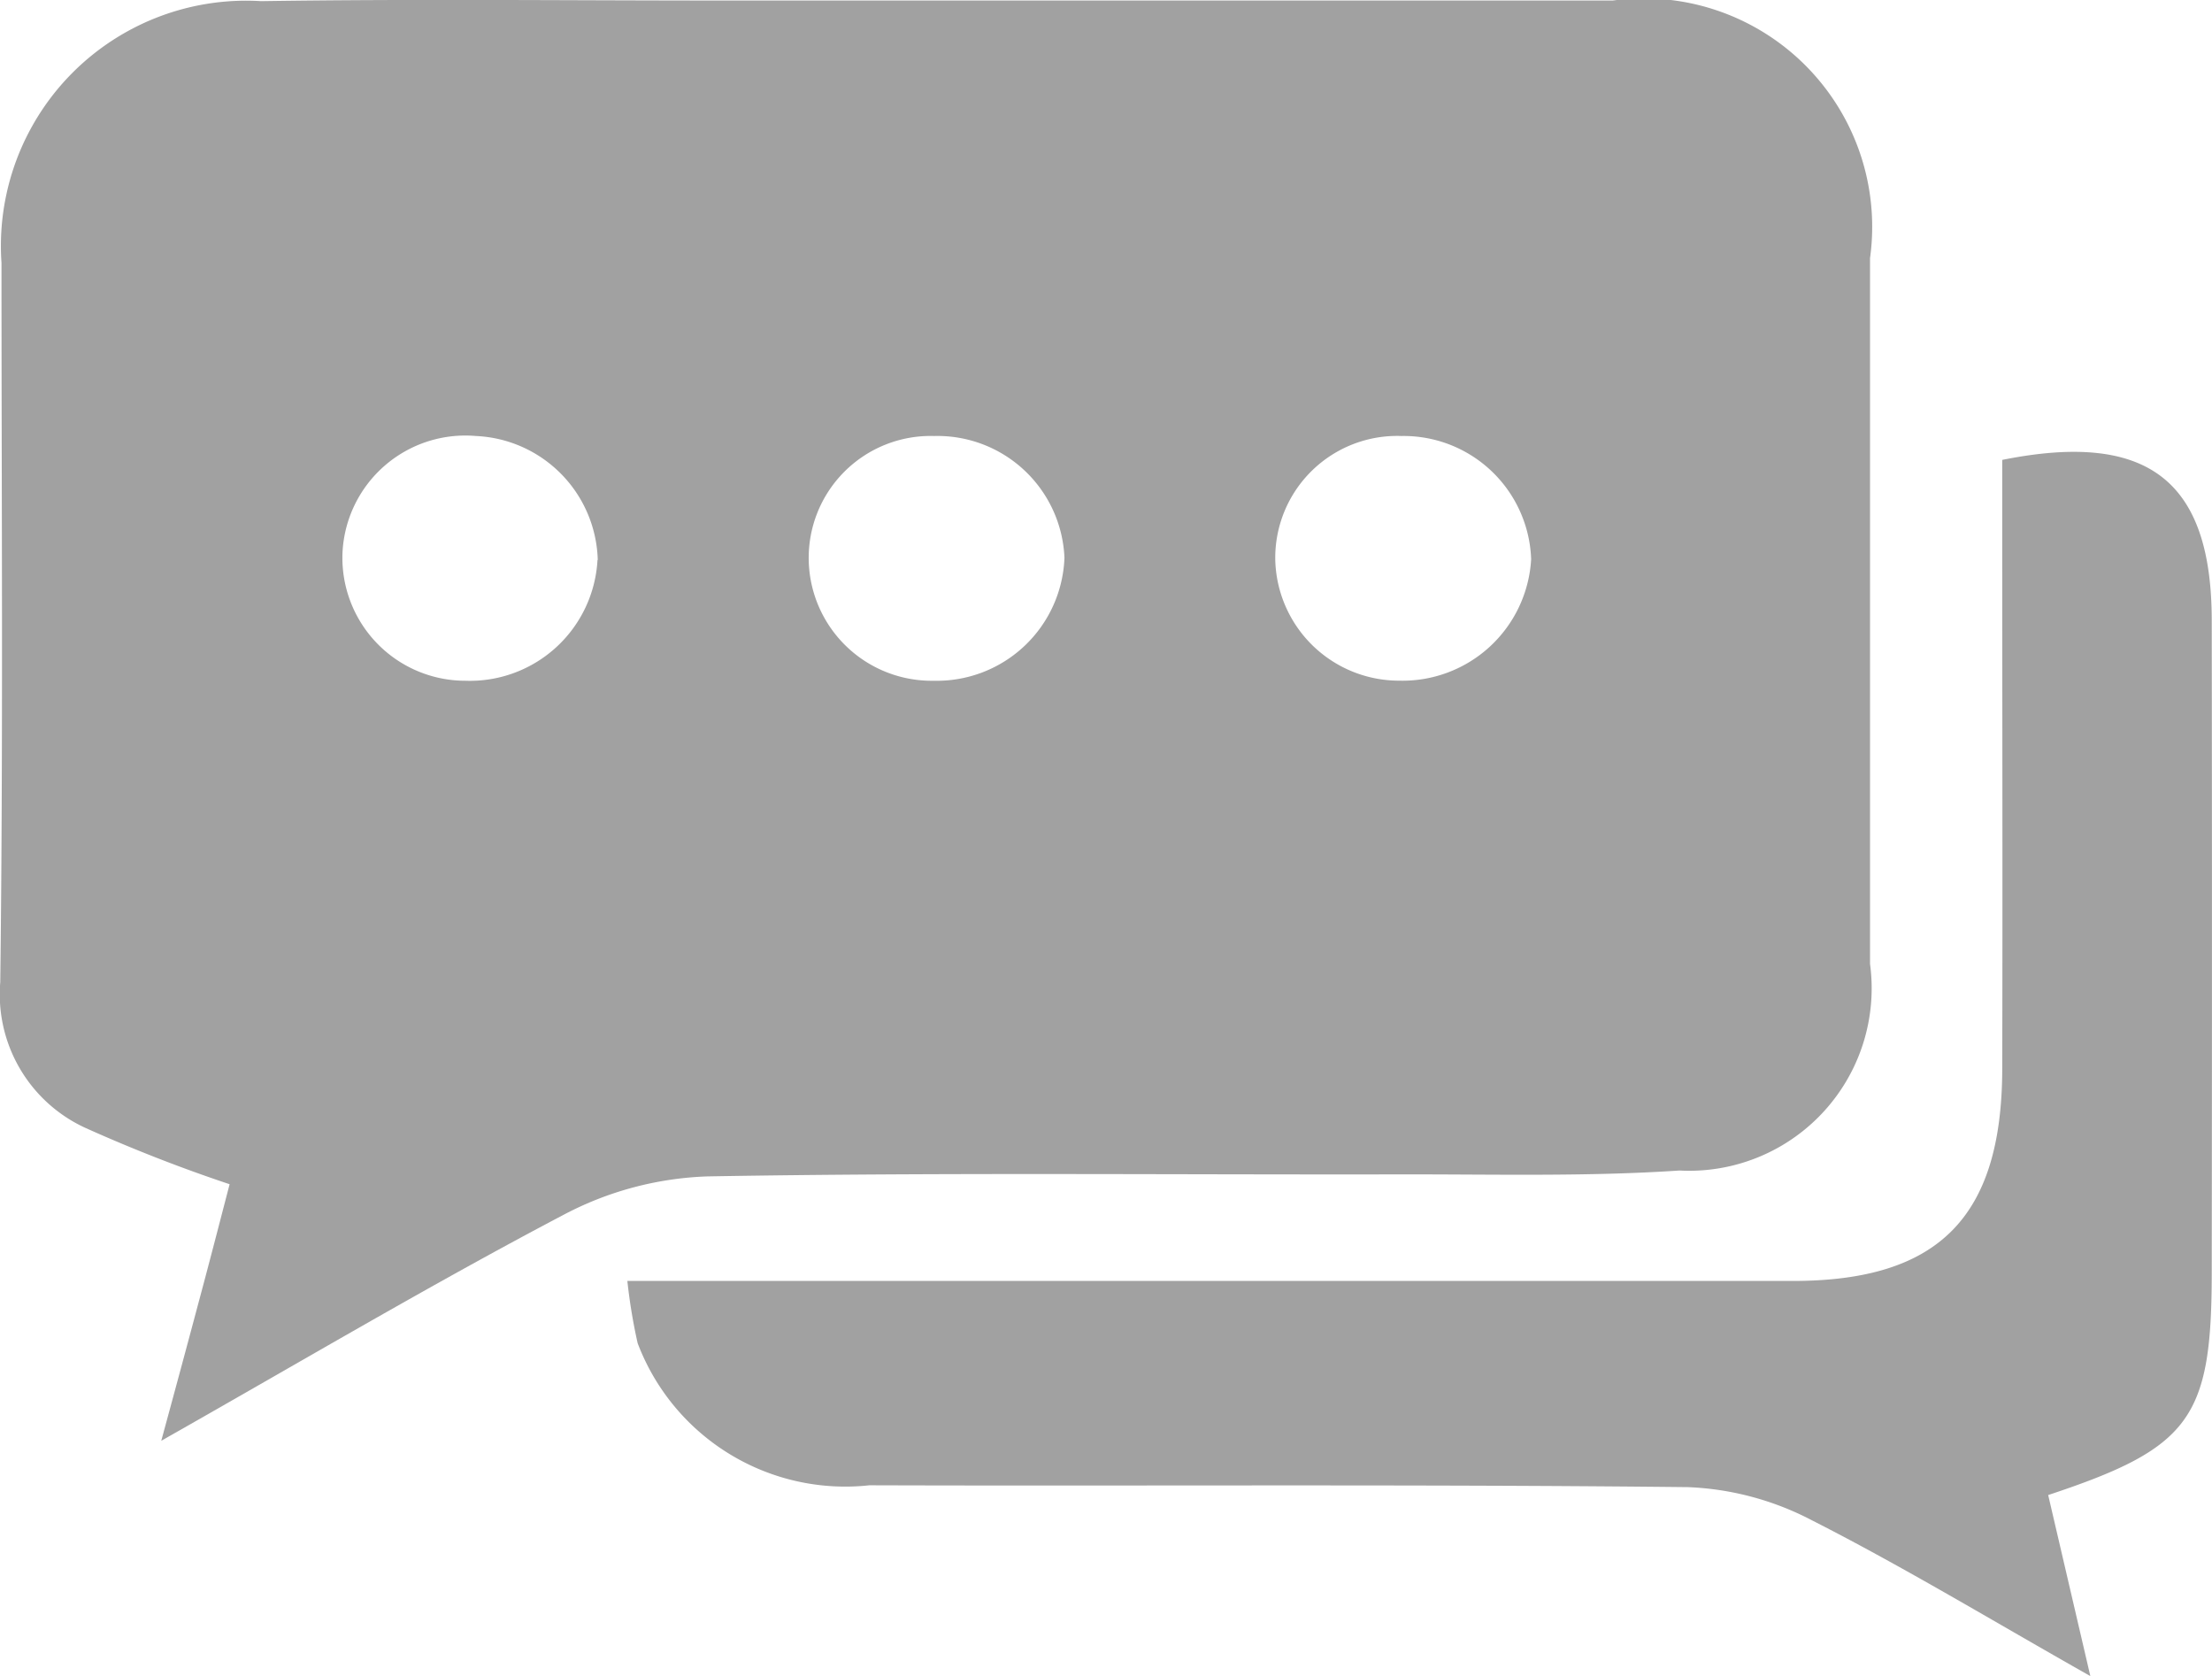 <svg xmlns="http://www.w3.org/2000/svg" width="25.182" height="19.08" viewBox="0 0 25.182 19.08">
  <g id="Group_5797" data-name="Group 5797" transform="translate(-965.664 1907.675)">
    <path id="Path_1393" data-name="Path 1393" d="M967.5-1891.275c.161-.592.291-1.072.419-1.553.124-.459.242-.918.359-1.367a17.521,17.521,0,0,1-1.65-.645,1.672,1.672,0,0,1-.961-1.655c.034-2.729.014-5.458.014-8.187a2.792,2.792,0,0,1,2.955-2.98c1.742-.026,3.487-.007,5.23-.007q5.079,0,10.158,0a2.6,2.6,0,0,1,2.929,2.932q0,4.017,0,8.035a2.077,2.077,0,0,1-2.169,2.351c-1.058.071-2.121.042-3.183.044-2.628.005-5.257-.023-7.883.023a3.772,3.772,0,0,0-1.634.435C970.566-1893.051,969.093-1892.177,967.5-1891.275Zm14.12-11.437a1.388,1.388,0,0,0-1.438,1.413,1.41,1.41,0,0,0,1.413,1.372,1.466,1.466,0,0,0,1.5-1.383A1.453,1.453,0,0,0,981.618-1902.712Zm-9.151,1.41a1.452,1.452,0,0,0-1.387-1.41,1.4,1.4,0,0,0-1.519,1.33,1.4,1.4,0,0,0,1.4,1.456A1.455,1.455,0,0,0,972.466-1901.3Zm3.829-1.41a1.388,1.388,0,0,0-1.427,1.426,1.4,1.4,0,0,0,1.424,1.36,1.454,1.454,0,0,0,1.487-1.4A1.447,1.447,0,0,0,976.3-1902.712Z" transform="translate(0 0)" fill="#a1a1a1"/>
    <path id="Path_1394" data-name="Path 1394" d="M969.707-1895.326h.922q6.174,0,12.347,0c1.659,0,2.379-.726,2.383-2.411.005-2.044,0-4.089,0-6.135v-.8c1.662-.334,2.383.239,2.385,1.825q.005,3.712,0,7.422c0,1.662-.242,2-1.862,2.536l.48,2.061c-1.118-.632-2.121-1.24-3.165-1.771a3.321,3.321,0,0,0-1.418-.38c-3.105-.034-6.211-.011-9.316-.021a2.528,2.528,0,0,1-2.639-1.618A6.312,6.312,0,0,1,969.707-1895.326Z" transform="translate(3.099 2.232)" fill="#a1a1a1"/>
  </g>
</svg>
